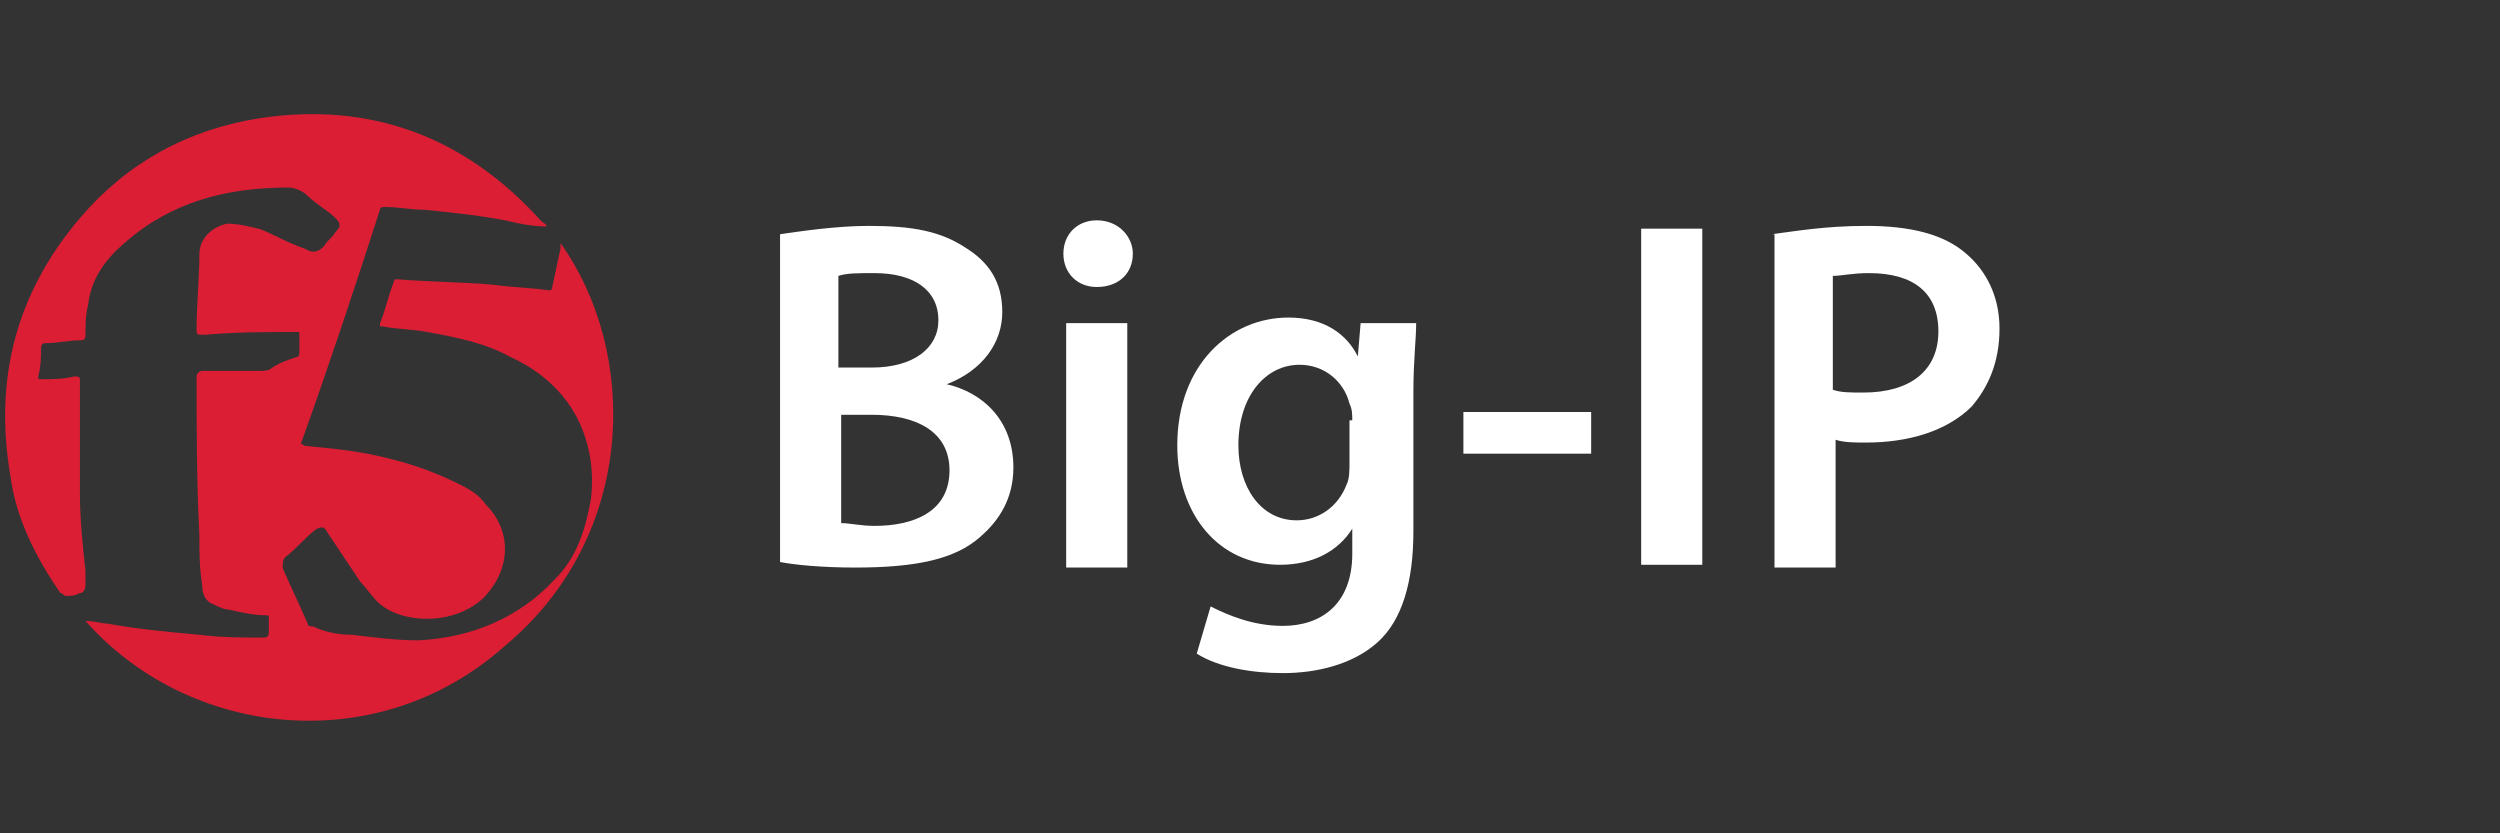 <?xml version="1.0" encoding="utf-8"?>
<!-- Generator: Adobe Illustrator 26.0.2, SVG Export Plug-In . SVG Version: 6.00 Build 0)  -->
<svg version="1.1" xmlns="http://www.w3.org/2000/svg" xmlns:xlink="http://www.w3.org/1999/xlink" x="0px" y="0px"
	 viewBox="0 0 90 30" style="enable-background:new 0 0 90 30;" xml:space="preserve">
<rect x="0" y="0" width="90" height="30" fill="#333333" stroke="none"/>
<style type="text/css">
	.st0{fill:#FFFFFF;}
	.st1{fill:#DB1E34;}
</style>
<g id="Guides">
</g>
<g id="Image">
</g>
<g id="Paths">
	<g>
		<path class="st0" d="M28.082,8.432c0.7-0.1,2-0.3,3.2-0.3c1.6,0,2.6,0.2,3.5,0.8c0.8,0.5,1.3,1.2,1.3,2.3s-0.7,2.1-2,2.6l0,0
			c1.3,0.3,2.4,1.3,2.4,3c0,1.1-0.5,1.9-1.2,2.5c-0.9,0.8-2.3,1.1-4.5,1.1c-1.2,0-2.2-0.1-2.7-0.2V8.432z M30.282,13.232h1.1
			c1.5,0,2.4-0.7,2.4-1.7c0-1.1-0.9-1.7-2.3-1.7c-0.6,0-1,0-1.3,0.1v3.3H30.282z M30.282,18.832c0.3,0,0.7,0.1,1.2,0.1
			c1.4,0,2.7-0.5,2.7-2c0-1.4-1.2-2-2.8-2h-1.1C30.282,14.932,30.282,18.832,30.282,18.832z"/>
		<path class="st0" d="M40.782,9.132c0,0.7-0.5,1.2-1.3,1.2c-0.7,0-1.2-0.5-1.2-1.2s0.5-1.2,1.2-1.2
			C40.282,7.932,40.782,8.532,40.782,9.132z M38.382,20.432v-8.8h2.2v8.8H38.382z"/>
		<path class="st0" d="M50.982,11.632c0,0.6-0.1,1.3-0.1,2.5v5c0,1.8-0.4,3.2-1.3,4c-0.9,0.8-2.2,1.1-3.4,1.1
			c-1.1,0-2.3-0.2-3.1-0.7l0.5-1.7c0.6,0.3,1.5,0.7,2.6,0.7c1.4,0,2.5-0.8,2.5-2.6v-0.9l0,0c-0.5,0.8-1.4,1.3-2.6,1.3
			c-2.2,0-3.7-1.8-3.7-4.3c0-2.9,1.9-4.6,4-4.6c1.3,0,2.1,0.6,2.5,1.4l0,0l0.1-1.2C48.982,11.632,50.982,11.632,50.982,11.632
			z M48.682,15.132c0-0.2,0-0.4-0.1-0.6c-0.2-0.8-0.9-1.4-1.8-1.4c-1.2,0-2.2,1.1-2.2,2.9c0,1.5,0.8,2.7,2.1,2.7
			c0.8,0,1.5-0.5,1.8-1.3c0.1-0.2,0.1-0.5,0.1-0.8v-1.5H48.682z"/>
		<path class="st0" d="M57.282,14.832v1.5h-4.6v-1.5C52.682,14.832,57.282,14.832,57.282,14.832z"/>
		<path class="st0" d="M61.282,8.232v12.1h-2.2v-12.1H61.282z"/>
		<path class="st0" d="M63.782,8.432c0.8-0.1,1.9-0.3,3.4-0.3c1.6,0,2.8,0.3,3.6,1c0.7,0.6,1.2,1.5,1.2,2.7s-0.4,2.1-1,2.8
			c-0.9,0.9-2.3,1.3-3.8,1.3c-0.4,0-0.8,0-1.1-0.1v4.6h-2.2v-12H63.782z M65.982,14.032c0.3,0.1,0.6,0.1,1.1,0.1
			c1.7,0,2.7-0.8,2.7-2.2s-0.9-2.1-2.5-2.1c-0.6,0-1,0.1-1.3,0.1C65.982,9.932,65.982,14.032,65.982,14.032z"/>
	</g>
	<path class="st1" d="M19.677,8.152c-0.5,0-1-0.1-1.4-0.2c-1-0.2-2-0.3-3-0.4c-0.5,0-0.9-0.1-1.4-0.1c-0.1,0-0.2,0-0.2,0.1
		c-0.9,2.8-1.8,5.5-2.8,8.3c-0.1,0.2,0,0.1,0.1,0.2c1.1,0.1,2.1,0.2,3.2,0.5c0.8,0.2,1.6,0.5,2.4,0.9c0.4,0.2,0.7,0.4,0.9,0.7
		c1,1,0.9,2.4-0.1,3.4c-1.1,1-3,0.9-3.8,0.1c-0.2-0.2-0.4-0.5-0.6-0.7c-0.4-0.6-0.8-1.2-1.2-1.8c-0.1-0.2-0.2-0.2-0.4-0.1
		c-0.4,0.3-0.7,0.7-1.1,1c-0.1,0.1-0.1,0.2-0.1,0.4c0.3,0.7,0.6,1.3,0.9,2c0,0.1,0.1,0.1,0.2,0.1c0.4,0.2,0.9,0.3,1.4,0.3
		c0.8,0.1,1.6,0.2,2.4,0.2c1.9-0.1,3.6-0.8,4.9-2.2c0.8-0.8,1.1-1.8,1.3-2.9c0.1-0.9,0-1.8-0.4-2.7c-0.5-1.1-1.4-1.9-2.5-2.4
		c-0.9-0.5-1.9-0.7-3-0.9c-0.5-0.1-1.1-0.1-1.6-0.2c-0.1,0-0.1,0-0.1-0.1c0.2-0.5,0.3-1,0.5-1.5c0-0.1,0.1-0.1,0.1-0.1
		c1.2,0.1,2.4,0.1,3.5,0.2c0.7,0.1,1.3,0.1,2,0.2c0.1,0,0.1-0.1,0.1-0.1c0.1-0.5,0.2-0.9,0.3-1.4c0-0.1,0-0.1,0-0.2
		c2.8,3.9,2.8,10.5-2,14.5c-4.6,4.1-11.4,3.3-15.1-0.9c0.3,0,0.6,0.1,0.8,0.1c1.1,0.2,2.2,0.3,3.3,0.4c0.8,0.1,1.5,0.1,2.3,0.1
		c0.1,0,0.2,0,0.2-0.2s0-0.3,0-0.5c0-0.1,0-0.1-0.1-0.1c-0.4,0-0.9-0.1-1.3-0.2c-0.2,0-0.4-0.1-0.6-0.2c-0.3-0.1-0.4-0.4-0.4-0.7
		c-0.1-0.6-0.1-1.2-0.1-1.8c-0.1-1.9-0.1-3.8-0.1-5.7c0-0.1,0.1-0.2,0.2-0.2c0.7,0,1.4,0,2.1,0c0.1,0,0.3,0,0.4-0.1
		c0.3-0.2,0.6-0.3,0.9-0.4c0.1,0,0.1-0.1,0.1-0.2c0-0.2,0-0.4,0-0.6c0-0.1,0-0.1-0.1-0.1c-1.1,0-2.2,0-3.3,0.1c-0.3,0-0.3,0-0.3-0.2
		c0-0.9,0.1-1.8,0.1-2.7c0-0.6,0.5-1,1-1.1c0.4,0,0.8,0.1,1.2,0.2c0.5,0.2,1,0.5,1.6,0.7c0.3,0.2,0.5,0.1,0.7-0.1
		c0.1-0.2,0.3-0.3,0.4-0.5c0.2-0.2,0.2-0.3,0-0.5c-0.3-0.3-0.7-0.5-1-0.8c-0.2-0.2-0.5-0.3-0.7-0.3c-2.2,0-4.2,0.5-5.9,2
		c-0.7,0.6-1.2,1.3-1.3,2.2c-0.1,0.4-0.1,0.7-0.1,1.1c0,0.1,0,0.2-0.2,0.2c-0.4,0-0.8,0.1-1.2,0.1c-0.1,0-0.2,0-0.2,0.2
		c0,0.3,0,0.6-0.1,1c0,0.1,0,0.1,0.1,0.1c0.4,0,0.8,0,1.2-0.1c0.1,0,0.2,0,0.2,0.1c0,1.4,0,2.7,0,4.1c0,0.9,0.1,1.9,0.2,2.8
		c0,0.2,0,0.3,0,0.5s-0.1,0.3-0.2,0.3c-0.2,0.1-0.3,0.1-0.5,0.1c-0.1,0-0.1-0.1-0.2-0.1c-0.9-1.3-1.6-2.7-1.8-4.2
		c-0.6-3.5,0.2-6.6,2.5-9.3c1.7-2,3.9-3.2,6.5-3.6c4-0.6,7.4,0.7,10.1,3.7C19.577,8.052,19.677,8.052,19.677,8.152
		L19.677,8.152z"/>
</g>
</svg>
